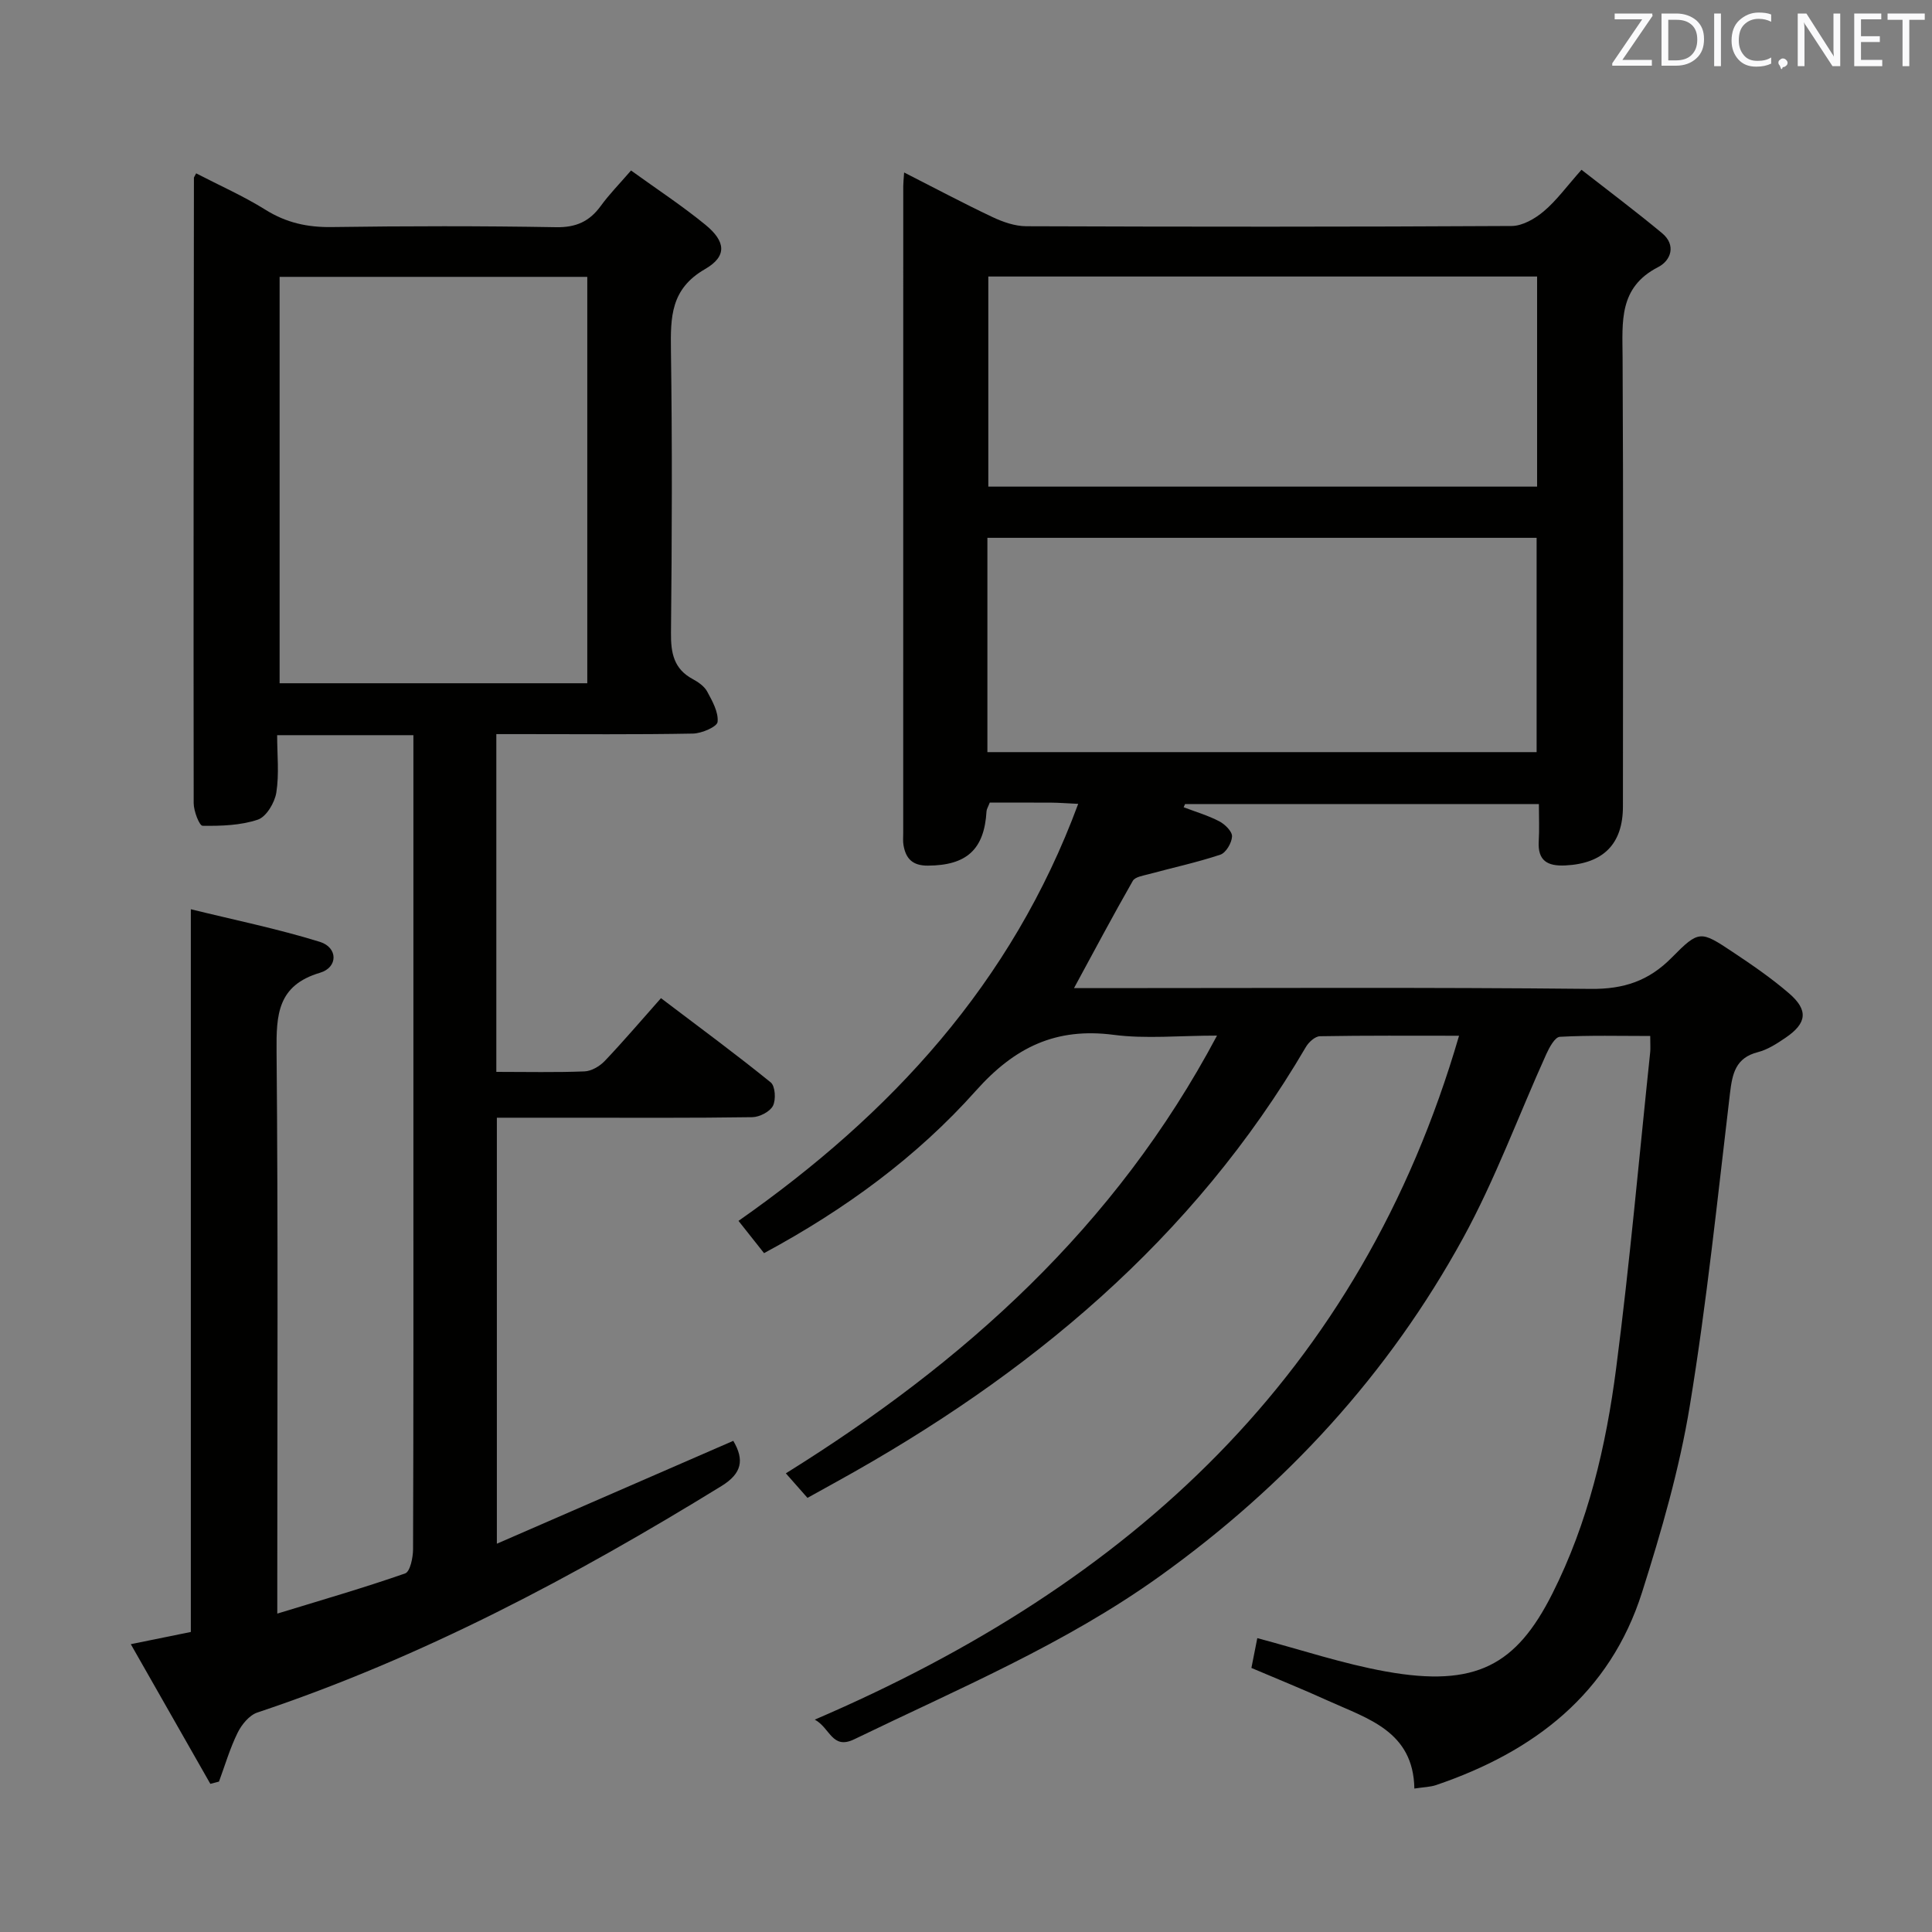 <svg enable-background="new 0 0 400 400" viewBox="0 0 400 400" xmlns="http://www.w3.org/2000/svg"><rect x="0" y="0" width="400" height="400" fill="#808080" stroke="none"/><path d="m168.69 356.03c65.36-28.06 112.99-71.48 133.39-141.59-9.95 0-19.37-.07-28.8.1-1 .02-2.32 1.22-2.9 2.21-23.34 39.88-57.44 68.11-97.32 90.11-1.87 1.03-3.74 2.07-5.88 3.26-1.35-1.53-2.64-3-4.48-5.08 36.84-22.93 68.19-50.93 89.27-90.63-7.89 0-14.75.71-21.4-.16-11.95-1.55-20.47 2.54-28.52 11.57-12.22 13.7-27.06 24.58-43.86 33.63-1.74-2.2-3.45-4.35-5.29-6.68 31.53-22.09 56.57-49.14 70.33-86.34-2.56-.12-4.03-.24-5.49-.25-4.3-.03-8.6-.01-12.82-.01-.34.89-.64 1.33-.67 1.78-.46 7.94-4.12 11.22-12.13 11.27-3.18.02-4.58-1.43-5.06-4.24-.14-.81-.06-1.66-.06-2.5 0-44.66 0-89.32.01-133.98 0-.66.08-1.32.18-2.79 6.3 3.2 12.22 6.36 18.29 9.23 2.16 1.02 4.65 1.89 7 1.9 33.5.12 66.99.14 100.49-.05 2.25-.01 4.84-1.51 6.66-3.05 2.64-2.23 4.72-5.12 7.8-8.59 5.62 4.39 11.26 8.62 16.68 13.12 2.99 2.48 1.83 5.68-.81 7.03-8.19 4.2-7.4 11.31-7.36 18.68.17 30.99.08 61.99.07 92.99 0 7.79-4.09 11.83-11.93 12.21-3.71.18-5.74-.98-5.5-5.02.15-2.45.03-4.92.03-7.69-24.81 0-49.03 0-73.25 0-.1.22-.2.44-.3.66 2.48.95 5.06 1.7 7.39 2.92 1.17.61 2.68 2.1 2.63 3.13-.06 1.34-1.26 3.38-2.42 3.77-4.84 1.61-9.86 2.69-14.8 4.03-1.18.32-2.86.56-3.33 1.4-4.08 7.14-7.94 14.4-12.17 22.2h5.49c33.83 0 67.66-.19 101.49.16 6.85.07 12.02-1.65 16.79-6.49 5.65-5.74 5.97-5.56 12.61-1.15 4.01 2.67 8.02 5.42 11.66 8.56 4.04 3.48 3.71 6.18-.7 9.18-1.78 1.21-3.7 2.47-5.73 2.99-4.66 1.18-5.31 4.47-5.8 8.55-2.57 21.6-4.79 43.27-8.32 64.72-2.14 13.03-5.86 25.89-9.86 38.51-6.67 21.1-22.42 33.08-42.66 39.97-1.21.41-2.56.42-4.5.72-.21-11.9-9.68-14.46-17.93-18.21-5.12-2.33-10.34-4.43-15.81-6.76.42-2.14.83-4.18 1.22-6.17 9.03 2.39 17.72 5.31 26.65 6.91 18.63 3.34 26.98-1.34 34.42-16.09 7.44-14.76 11.14-30.58 13.23-46.72 2.82-21.73 4.74-43.57 7.04-65.37.09-.81.01-1.64.01-3.4-6.28 0-12.51-.17-18.71.17-1.01.05-2.17 2.18-2.8 3.57-5.75 12.71-10.56 25.92-17.24 38.11-15.42 28.14-36.66 51.27-62.8 70-19.62 14.07-41.71 23.32-63.23 33.75-4.63 2.24-4.97-2.32-8.19-4.06zm149.45-200.31c0-15.11 0-29.79 0-44.37-38.16 0-75.87 0-113.71 0v44.37zm-113.52-98.47v43.5h113.62c0-14.56 0-28.94 0-43.5-37.96 0-75.57 0-113.62 0z" fill="#010100"/><path d="m27.08 340.41c4.85-.99 8.71-1.77 12.43-2.53 0-49.67 0-99.09 0-149.63 8.94 2.2 17.96 4.04 26.71 6.75 3.77 1.17 3.79 5.29.03 6.4-8.8 2.61-9.06 8.68-8.99 16.29.33 36.49.15 72.99.15 109.48v6.91c9.3-2.85 17.97-5.35 26.47-8.32 1.03-.36 1.63-3.27 1.64-5 .1-28.33.07-56.66.07-84.99 0-25.83 0-51.66 0-77.49 0-1.96 0-3.91 0-6.07-9.56 0-18.52 0-28.21 0 0 4.02.44 8.04-.17 11.88-.33 2.09-2.07 5.02-3.83 5.61-3.58 1.2-7.61 1.32-11.44 1.27-.66-.01-1.84-3.04-1.84-4.68-.06-43.16 0-86.31.05-129.47 0-.13.13-.27.46-.93 4.8 2.49 9.79 4.69 14.37 7.55 4.29 2.68 8.66 3.64 13.67 3.57 15.49-.22 31-.24 46.49.03 4.11.07 6.9-1.18 9.24-4.4 1.74-2.4 3.85-4.54 6.27-7.34 5.3 3.83 10.56 7.28 15.4 11.24 4.21 3.45 4.54 6.51-.09 9.18-7.13 4.11-7.14 9.96-7.05 16.81.28 19.49.21 38.99.01 58.49-.04 4.16.57 7.46 4.49 9.57 1.15.62 2.41 1.49 3 2.58 1.07 1.97 2.36 4.26 2.16 6.29-.1 1-3.28 2.39-5.1 2.42-11.83.22-23.66.11-35.49.11-1.64 0-3.29 0-5.22 0v69.93c6.32 0 12.3.14 18.27-.1 1.44-.06 3.14-1.07 4.18-2.16 3.9-4.1 7.57-8.42 11.64-13 8.35 6.33 15.67 11.72 22.72 17.44.94.76 1.11 3.59.46 4.85-.63 1.22-2.77 2.32-4.26 2.35-12.5.19-24.99.11-37.49.11-4.99 0-9.97 0-15.41 0v88.2c16.54-7.2 32.71-14.23 48.95-21.3 2.32 3.95 1.8 6.74-2.45 9.36-30.51 18.77-61.98 35.5-96.09 46.89-1.67.56-3.25 2.49-4.08 4.18-1.59 3.22-2.61 6.73-3.86 10.12-.6.16-1.19.31-1.79.47-5.4-9.48-10.8-18.96-16.47-28.92zm30.81-283.09v84.14h63.7c0-28.25 0-56.13 0-84.14-21.42 0-42.49 0-63.7 0z" fill="#010100"/><g fill="#fafafb"><path d="m342.2 3.2-6.3 9.2h6.1v1.2h-8.2v-.5l6.2-9.1h-5.7v-1.2h7.8v.4z"/><path d="m344 13.7v-10.9h3.1c1.6 0 3 .5 4.1 1.4 1.1 1 1.6 2.2 1.6 3.9s-.5 3-1.6 4-2.5 1.5-4.2 1.5h-3zm1.4-9.6v8.4h1.6c1.4 0 2.5-.4 3.2-1.1.8-.8 1.2-1.8 1.2-3.2s-.4-2.4-1.2-3.1-1.8-1-3.1-1z"/><path d="m356.3 2.8v10.9h-1.4v-10.9z"/><path d="m366.6 13.2c-.8.4-1.8.6-3 .6-1.6 0-2.8-.5-3.7-1.5s-1.4-2.3-1.4-3.9c0-1.7.5-3.2 1.6-4.2s2.4-1.6 4-1.6c1 0 1.9.1 2.6.4v1.5c-.8-.4-1.6-.6-2.6-.6-1.2 0-2.2.4-3 1.2s-1.1 1.9-1.1 3.3c0 1.3.4 2.3 1.1 3.1s1.6 1.1 2.8 1.1c1.1 0 2-.2 2.8-.7v1.3z"/><path d="m368.2 13c0-.3.1-.5.3-.6.2-.2.4-.3.6-.3.3 0 .5.1.7.3s.3.4.3.6-.1.5-.3.6c-.2.2-.4.3-.7.3-.3 1-.5-.1-.6-.3-.2-.2-.3-.4-.3-.6z"/><path d="m381.1 13.7h-1.7l-5.5-8.4c-.2-.2-.3-.5-.4-.7 0 .2.1.8.1 1.5v7.6h-1.4v-10.9h1.8l5.3 8.3c.3.4.4.6.4.8 0-.3-.1-.8-.1-1.6v-7.5h1.4v10.9z"/><path d="m389.7 13.7h-5.8v-10.9h5.6v1.2h-4.2v3.5h3.9v1.2h-3.9v3.7h4.4z"/><path d="m398.4 4.1h-3.1v9.6h-1.4v-9.6h-3.1v-1.3h7.7v1.3z"/></g></svg>